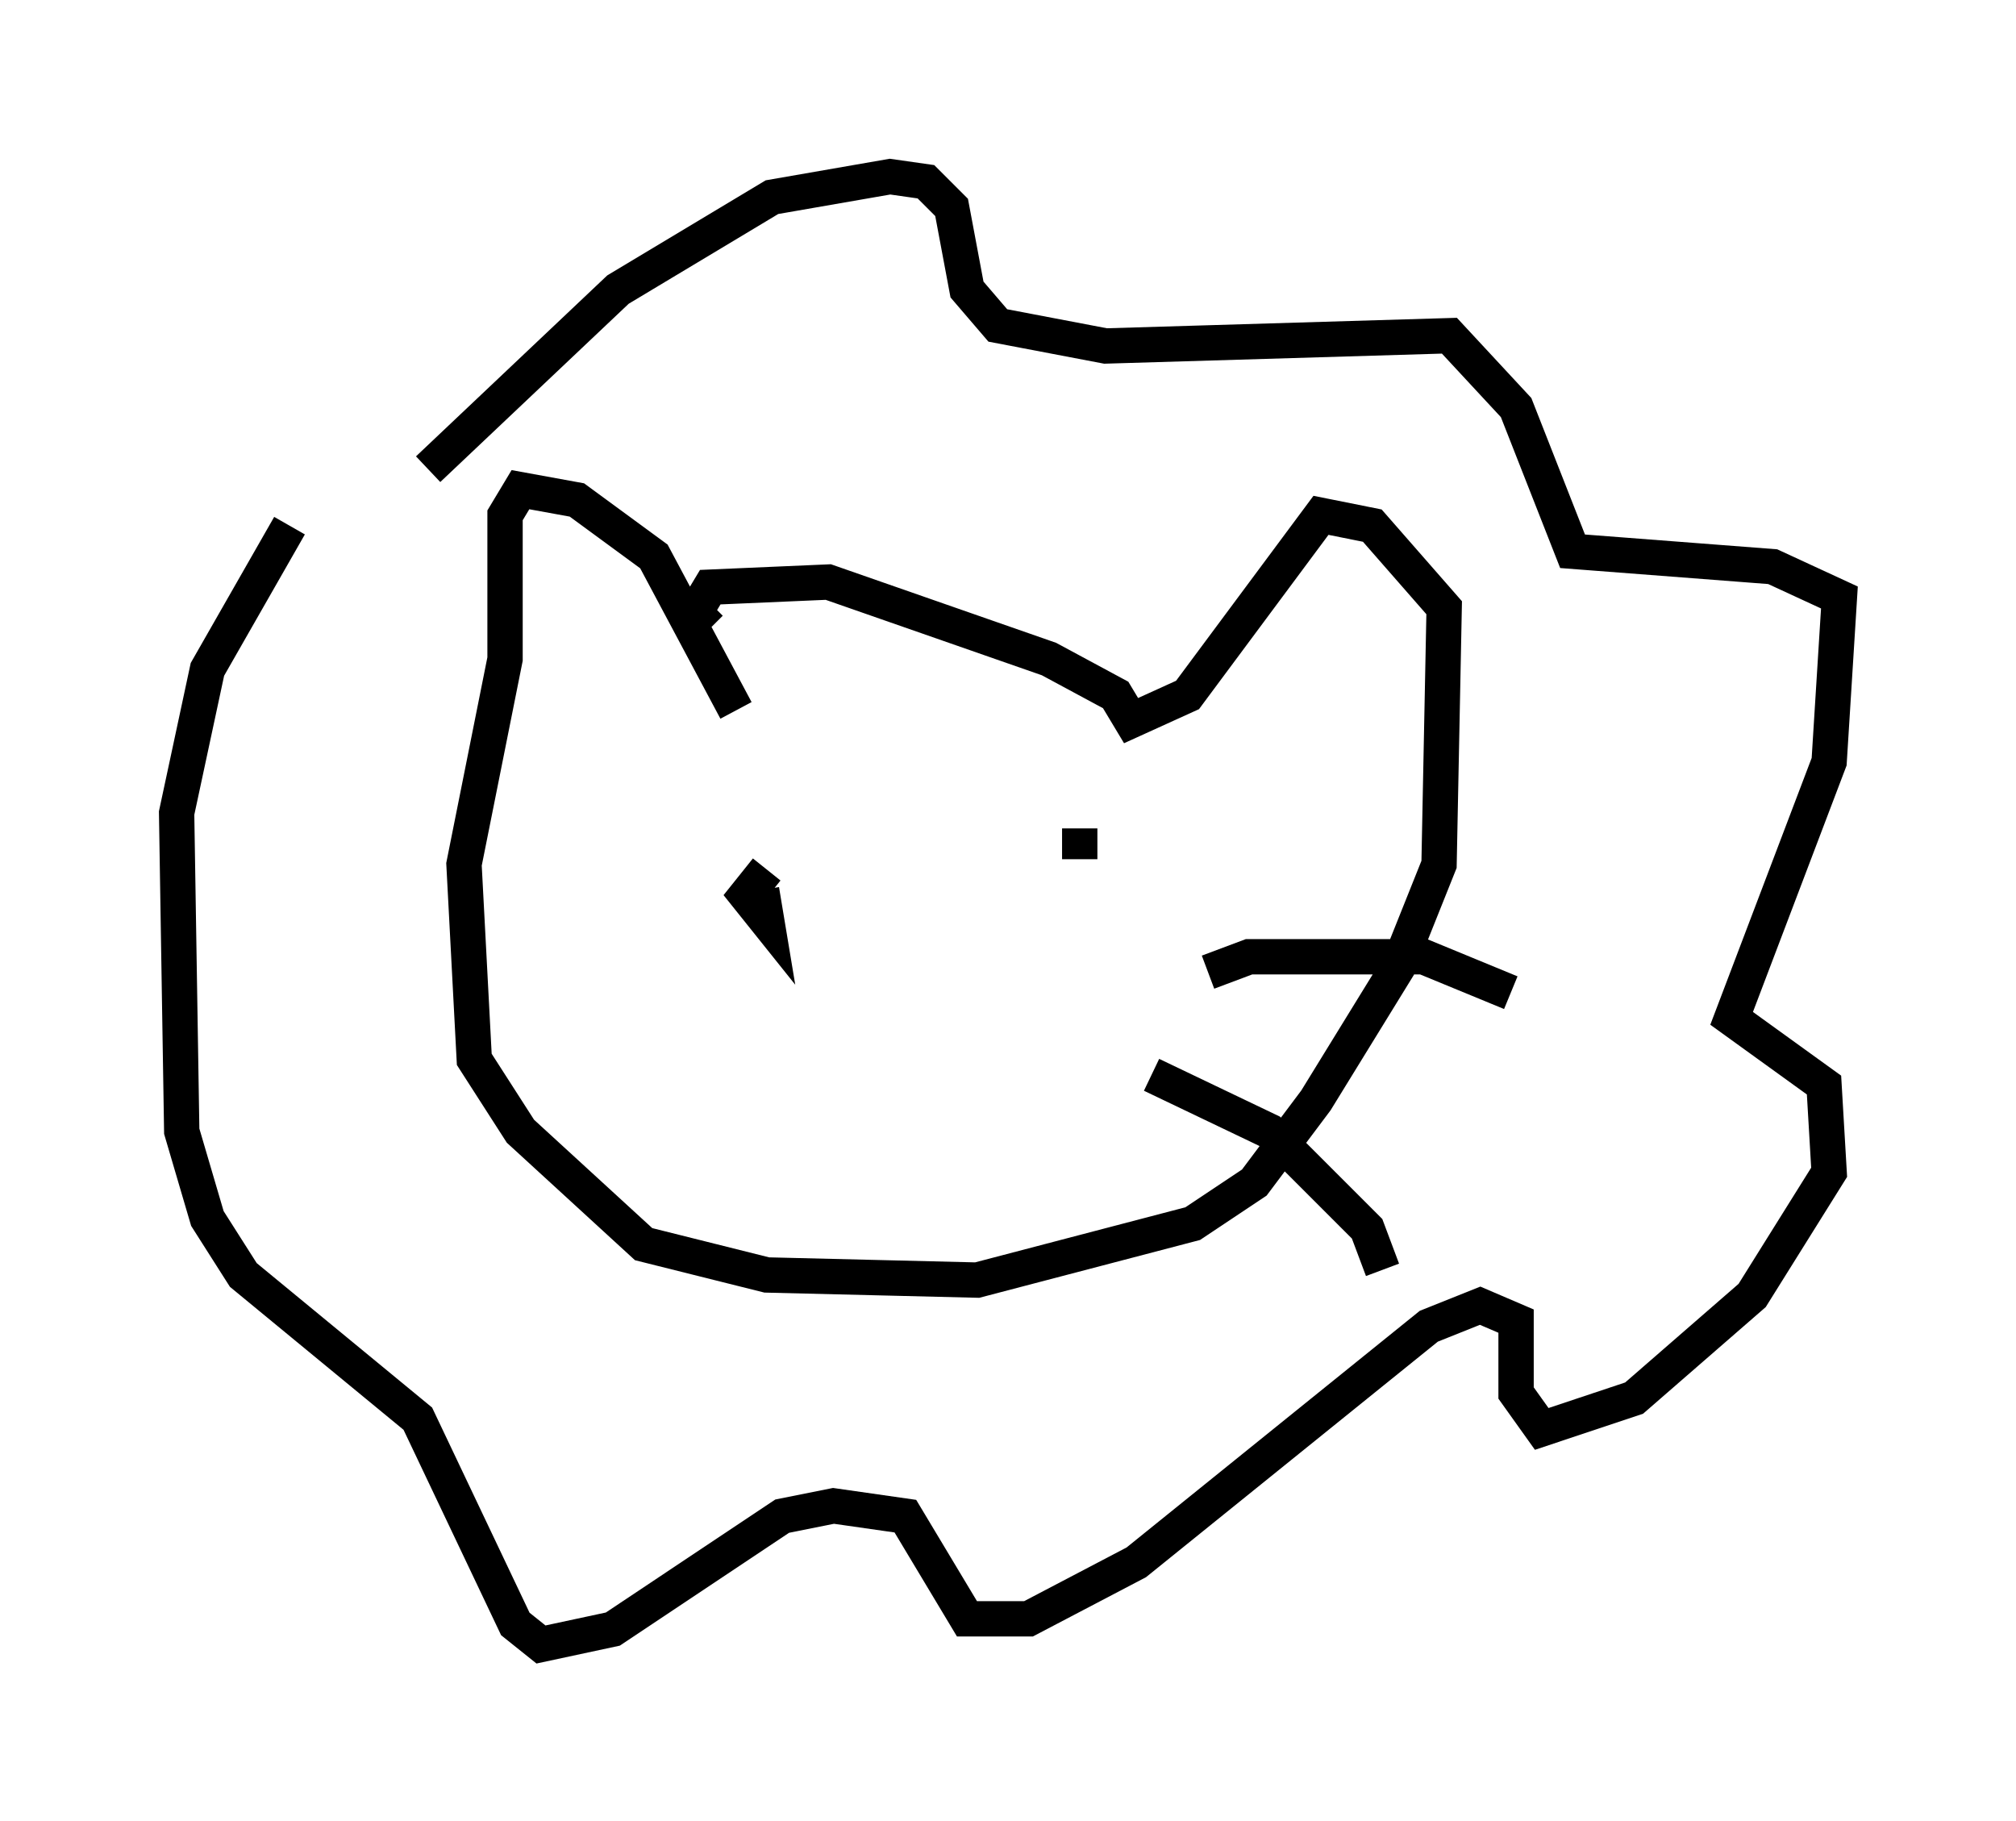 <?xml version="1.0" encoding="utf-8" ?>
<svg baseProfile="full" height="51.542" version="1.1" width="57.061" xmlns="http://www.w3.org/2000/svg" xmlns:ev="http://www.w3.org/2001/xml-events" xmlns:xlink="http://www.w3.org/1999/xlink"><defs /><rect fill="white" height="51.542" width="57.061" x="0" y="0" /><path d="M11.682, 14.296 m0.436, -1.017 l5.374, -5.084 4.358, -2.615 l3.341, -0.581 1.017, 0.145 l0.726, 0.726 0.436, 2.324 l0.872, 1.017 3.05, 0.581 l9.732, -0.291 1.888, 2.034 l1.598, 4.067 5.665, 0.436 l1.888, 0.872 -0.291, 4.648 l-2.76, 7.263 2.615, 1.888 l0.145, 2.469 -2.179, 3.486 l-3.341, 2.905 -2.615, 0.872 l-0.726, -1.017 0.0, -2.034 l-1.017, -0.436 -1.453, 0.581 l-8.279, 6.682 -3.05, 1.598 l-1.743, 0.0 -1.743, -2.905 l-2.034, -0.291 -1.453, 0.291 l-4.793, 3.196 -2.034, 0.436 l-0.726, -0.581 -2.76, -5.81 l-4.939, -4.067 -1.017, -1.598 l-0.726, -2.469 -0.145, -9.006 l0.872, -4.067 2.324, -4.067 m12.637, 5.229 l-2.324, -4.358 -2.179, -1.598 l-1.598, -0.291 -0.436, 0.726 l0.0, 4.067 -1.162, 5.81 l0.291, 5.52 1.307, 2.034 l3.486, 3.196 3.486, 0.872 l5.955, 0.145 6.101, -1.598 l1.743, -1.162 1.743, -2.324 l2.324, -3.777 1.162, -2.905 l0.145, -7.263 -2.034, -2.324 l-1.453, -0.291 -3.777, 5.084 l-1.598, 0.726 -0.436, -0.726 l-1.888, -1.017 -6.246, -2.179 l-3.341, 0.145 -0.436, 0.726 l0.436, 0.436 m1.453, 7.408 l0.145, 0.872 -0.581, -0.726 l0.581, -0.726 m8.86, -1.162 l0.0, 0.872 m3.631, 3.196 l1.162, -0.436 4.939, 0.0 l2.469, 1.017 m-10.168, 2.324 l3.341, 1.598 2.76, 2.76 l0.436, 1.162 " fill="none" stroke="black" stroke-width="1" /></svg>
